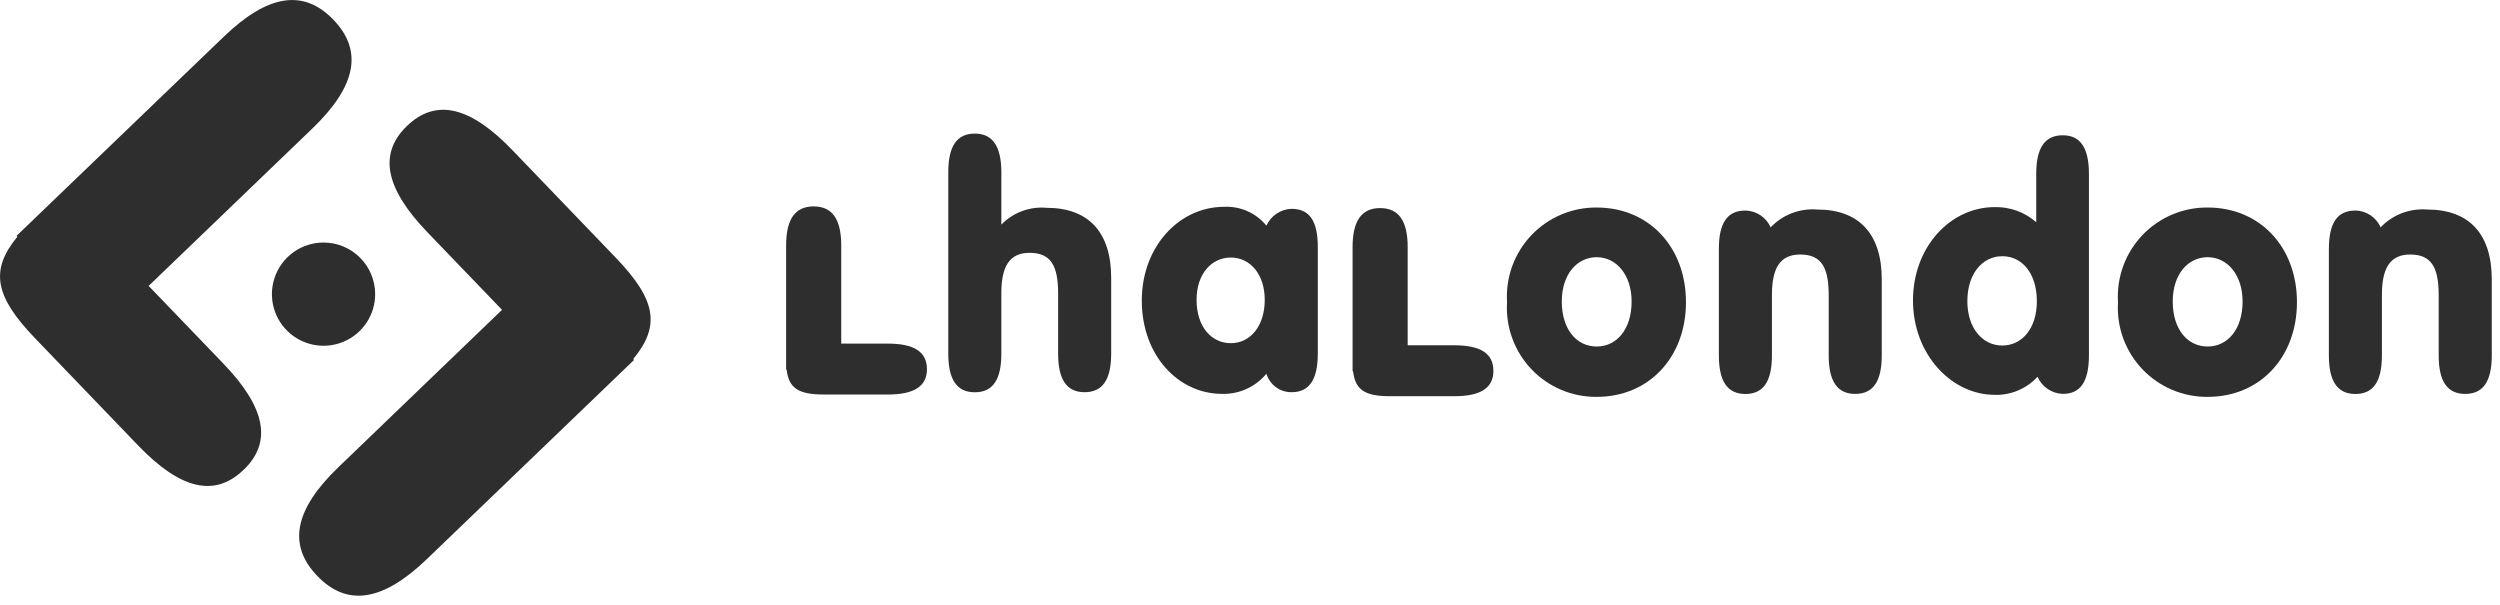 <?xml version="1.0" encoding="UTF-8"?>
<svg width="124px" height="30px" viewBox="0 0 124 30" version="1.1" xmlns="http://www.w3.org/2000/svg" xmlns:xlink="http://www.w3.org/1999/xlink">
    <!-- Generator: Sketch 57.1 (83088) - https://sketch.com -->
    <title>lha-logo</title>
    <desc>Created with Sketch.</desc>
    <g id="Home" stroke="none" stroke-width="1" fill="none" fill-rule="evenodd">
        <g id="Website---Home-Redesign-Copy" transform="translate(-734, -941)" fill="#2E2E2E" fill-rule="nonzero">
            <g id="Hero">
                <g id="Logos" transform="translate(183, 852)">
                    <g id="Hospitality" transform="translate(0, 89)">
                        <g id="lha-logo" transform="translate(551, 0)">
                            <path d="M12.083,23.306 C13.519,21.926 13.167,20.207 11.083,18.039 L7.373,14.181 L15.492,6.374 C17.659,4.291 18.027,2.528 16.538,0.98 C15.048,-0.568 13.275,-0.27 11.107,1.813 L0.823,11.695 L0.861,11.741 C-0.5,13.395 -0.271,14.689 1.738,16.777 L6.855,22.099 C8.938,24.266 10.643,24.688 12.079,23.306" id="Path"></path>
                            <path d="M18.608,14.59 C18.608,15.625 17.984,16.559 17.027,16.955 C16.071,17.351 14.969,17.132 14.237,16.4 C13.505,15.668 13.286,14.567 13.682,13.61 C14.079,12.654 15.012,12.03 16.047,12.03 C17.461,12.03 18.607,13.176 18.608,14.59" id="Path"></path>
                            <path d="M20.191,6.242 C18.755,7.623 19.108,9.342 21.191,11.511 L24.9,15.368 L16.783,23.175 C14.617,25.258 14.249,27.021 15.738,28.568 C17.227,30.116 19,29.818 21.169,27.735 L31.447,17.854 L31.41,17.808 C32.774,16.154 32.542,14.86 30.532,12.772 L25.417,7.449 C23.333,5.282 21.628,4.862 20.192,6.242" id="Path"></path>
                            <path d="M74.072,18.391 C74.072,17.53 73.432,17.126 72.132,17.126 L69.821,17.126 L69.821,12.261 C69.821,10.963 69.382,10.321 68.454,10.321 C67.526,10.321 67.088,10.963 67.088,12.261 L67.088,18.417 L67.113,18.417 C67.22,19.333 67.692,19.652 68.947,19.652 L72.134,19.652 C73.434,19.652 74.074,19.247 74.074,18.387" id="Path"></path>
                            <path d="M79.194,10.293 C81.793,10.293 83.624,12.258 83.624,14.988 C83.624,17.719 81.791,19.685 79.194,19.685 C77.968,19.695 76.793,19.195 75.95,18.304 C75.107,17.413 74.672,16.212 74.75,14.988 C74.672,13.764 75.107,12.563 75.951,11.672 C76.794,10.782 77.97,10.282 79.197,10.293 M79.197,17.187 C80.197,17.187 80.928,16.321 80.928,14.955 C80.928,13.622 80.162,12.757 79.197,12.757 C78.231,12.757 77.465,13.59 77.465,14.955 C77.465,16.337 78.198,17.187 79.197,17.187" id="Shape"></path>
                            <path d="M85.256,12.341 C85.256,11.058 85.672,10.443 86.573,10.443 C87.116,10.453 87.604,10.778 87.823,11.276 C88.421,10.647 89.272,10.323 90.137,10.393 C92.186,10.393 93.335,11.576 93.335,13.857 L93.335,17.622 C93.335,18.904 92.918,19.538 92.02,19.538 C91.122,19.538 90.704,18.906 90.704,17.622 L90.704,14.656 C90.704,13.273 90.353,12.624 89.287,12.624 C88.287,12.624 87.888,13.307 87.888,14.624 L87.888,17.624 C87.888,18.907 87.472,19.541 86.573,19.541 C85.673,19.541 85.256,18.908 85.256,17.624 L85.256,12.341" id="Path"></path>
                            <path d="M98.932,19.583 C96.799,19.583 94.884,17.583 94.884,14.903 C94.884,12.237 96.749,10.273 98.932,10.273 C99.69,10.254 100.427,10.522 100.997,11.023 L100.997,8.627 C100.997,7.344 101.413,6.71 102.312,6.71 C103.194,6.71 103.611,7.343 103.611,8.627 L103.611,17.62 C103.611,18.902 103.212,19.537 102.312,19.537 C101.766,19.518 101.28,19.188 101.062,18.688 C100.514,19.281 99.737,19.608 98.93,19.587 M99.312,17.138 C100.295,17.138 101.028,16.289 101.028,14.94 C101.028,13.557 100.295,12.708 99.312,12.708 C98.33,12.708 97.581,13.574 97.581,14.94 C97.581,16.273 98.331,17.138 99.312,17.138" id="Shape"></path>
                            <path d="M109.5,10.293 C112.097,10.293 113.929,12.258 113.929,14.988 C113.929,17.719 112.096,19.685 109.5,19.685 C108.273,19.696 107.097,19.196 106.254,18.305 C105.41,17.414 104.976,16.213 105.053,14.988 C104.976,13.764 105.411,12.563 106.254,11.672 C107.098,10.782 108.273,10.282 109.5,10.293 M109.5,17.187 C110.5,17.187 111.232,16.321 111.232,14.955 C111.232,13.622 110.466,12.757 109.5,12.757 C108.534,12.757 107.768,13.59 107.768,14.955 C107.768,16.337 108.501,17.187 109.5,17.187" id="Shape"></path>
                            <path d="M115.513,12.341 C115.513,11.058 115.929,10.443 116.828,10.443 C117.372,10.452 117.86,10.778 118.078,11.276 C118.677,10.647 119.528,10.323 120.393,10.393 C122.442,10.393 123.592,11.576 123.592,13.857 L123.592,17.622 C123.592,18.904 123.175,19.538 122.275,19.538 C121.375,19.538 120.959,18.906 120.959,17.622 L120.959,14.656 C120.959,13.273 120.61,12.624 119.543,12.624 C118.543,12.624 118.143,13.307 118.143,14.624 L118.143,17.624 C118.143,18.907 117.727,19.541 116.828,19.541 C115.928,19.541 115.512,18.908 115.512,17.624 L115.512,12.341" id="Path"></path>
                            <path d="M45.976,18.308 C45.976,17.448 45.335,17.043 44.037,17.043 L41.725,17.043 L41.725,12.178 C41.725,10.878 41.287,10.238 40.358,10.238 C39.43,10.238 38.992,10.878 38.992,12.178 L38.992,18.333 L39.017,18.333 C39.125,19.25 39.601,19.568 40.851,19.568 L44.039,19.568 C45.337,19.568 45.978,19.163 45.978,18.303" id="Path"></path>
                            <path d="M51.917,10.308 C53.965,10.308 55.114,11.491 55.114,13.772 L55.114,17.536 C55.114,18.819 54.697,19.453 53.798,19.453 C52.899,19.453 52.483,18.82 52.483,17.536 L52.483,14.572 C52.483,13.189 52.133,12.54 51.066,12.54 C50.066,12.54 49.667,13.223 49.667,14.54 L49.667,17.54 C49.667,18.823 49.25,19.457 48.351,19.457 C47.452,19.457 47.035,18.824 47.035,17.54 L47.035,8.543 C47.035,7.26 47.452,6.626 48.351,6.626 C49.233,6.626 49.667,7.258 49.667,8.543 L49.667,11.141 C50.253,10.538 51.079,10.232 51.917,10.307" id="Path"></path>
                            <path d="M60.612,19.536 C58.464,19.536 56.633,17.653 56.633,14.906 C56.633,12.239 58.481,10.258 60.716,10.258 C61.524,10.219 62.302,10.565 62.814,11.192 C63.037,10.698 63.522,10.374 64.064,10.358 C64.964,10.358 65.363,10.975 65.363,12.258 L65.363,17.537 C65.363,18.819 64.947,19.453 64.064,19.453 C63.49,19.46 62.98,19.086 62.814,18.537 C62.274,19.19 61.463,19.559 60.616,19.537 M61.049,17.022 C62.015,17.022 62.731,16.172 62.731,14.873 C62.731,13.59 61.998,12.774 61.049,12.774 C60.1,12.774 59.35,13.573 59.35,14.873 C59.35,16.206 60.083,17.022 61.049,17.022" id="Shape"></path>
                        </g>
                    </g>
                </g>
            </g>
        </g>
    </g>
</svg>